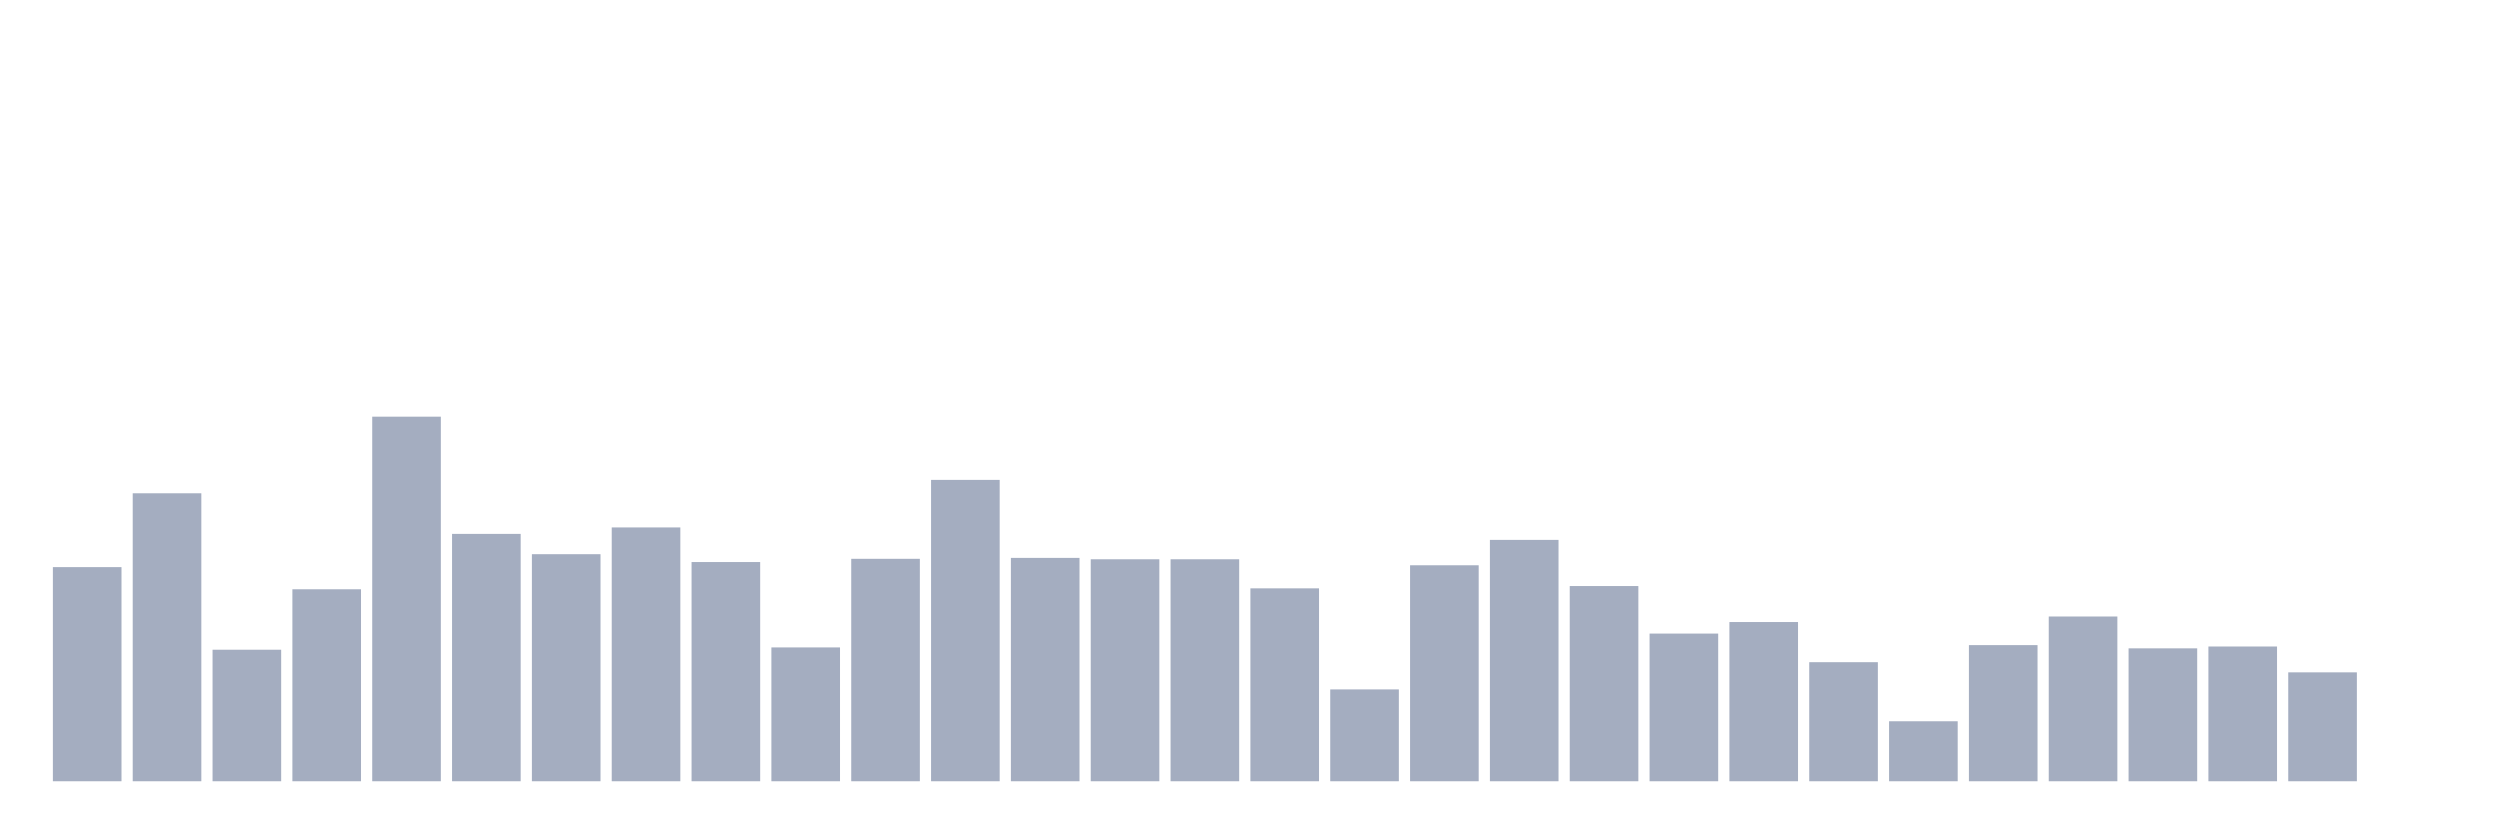 <svg xmlns="http://www.w3.org/2000/svg" viewBox="0 0 480 160"><g transform="translate(10,10)"><rect class="bar" x="0.153" width="13.175" y="98.886" height="41.114" fill="rgb(164,173,192)"></rect><rect class="bar" x="15.482" width="13.175" y="84.709" height="55.291" fill="rgb(164,173,192)"></rect><rect class="bar" x="30.81" width="13.175" y="114.747" height="25.253" fill="rgb(164,173,192)"></rect><rect class="bar" x="46.138" width="13.175" y="103.139" height="36.861" fill="rgb(164,173,192)"></rect><rect class="bar" x="61.466" width="13.175" y="70" height="70" fill="rgb(164,173,192)"></rect><rect class="bar" x="76.794" width="13.175" y="92.506" height="47.494" fill="rgb(164,173,192)"></rect><rect class="bar" x="92.123" width="13.175" y="96.405" height="43.595" fill="rgb(164,173,192)"></rect><rect class="bar" x="107.451" width="13.175" y="91.266" height="48.734" fill="rgb(164,173,192)"></rect><rect class="bar" x="122.779" width="13.175" y="97.911" height="42.089" fill="rgb(164,173,192)"></rect><rect class="bar" x="138.107" width="13.175" y="114.304" height="25.696" fill="rgb(164,173,192)"></rect><rect class="bar" x="153.436" width="13.175" y="97.291" height="42.709" fill="rgb(164,173,192)"></rect><rect class="bar" x="168.764" width="13.175" y="82.139" height="57.861" fill="rgb(164,173,192)"></rect><rect class="bar" x="184.092" width="13.175" y="97.114" height="42.886" fill="rgb(164,173,192)"></rect><rect class="bar" x="199.42" width="13.175" y="97.38" height="42.62" fill="rgb(164,173,192)"></rect><rect class="bar" x="214.748" width="13.175" y="97.38" height="42.62" fill="rgb(164,173,192)"></rect><rect class="bar" x="230.077" width="13.175" y="102.962" height="37.038" fill="rgb(164,173,192)"></rect><rect class="bar" x="245.405" width="13.175" y="122.367" height="17.633" fill="rgb(164,173,192)"></rect><rect class="bar" x="260.733" width="13.175" y="98.532" height="41.468" fill="rgb(164,173,192)"></rect><rect class="bar" x="276.061" width="13.175" y="93.658" height="46.342" fill="rgb(164,173,192)"></rect><rect class="bar" x="291.39" width="13.175" y="102.519" height="37.481" fill="rgb(164,173,192)"></rect><rect class="bar" x="306.718" width="13.175" y="111.646" height="28.354" fill="rgb(164,173,192)"></rect><rect class="bar" x="322.046" width="13.175" y="109.43" height="30.57" fill="rgb(164,173,192)"></rect><rect class="bar" x="337.374" width="13.175" y="117.139" height="22.861" fill="rgb(164,173,192)"></rect><rect class="bar" x="352.702" width="13.175" y="128.481" height="11.519" fill="rgb(164,173,192)"></rect><rect class="bar" x="368.031" width="13.175" y="113.861" height="26.139" fill="rgb(164,173,192)"></rect><rect class="bar" x="383.359" width="13.175" y="108.367" height="31.633" fill="rgb(164,173,192)"></rect><rect class="bar" x="398.687" width="13.175" y="114.481" height="25.519" fill="rgb(164,173,192)"></rect><rect class="bar" x="414.015" width="13.175" y="114.127" height="25.873" fill="rgb(164,173,192)"></rect><rect class="bar" x="429.344" width="13.175" y="119.089" height="20.911" fill="rgb(164,173,192)"></rect><rect class="bar" x="444.672" width="13.175" y="140" height="0" fill="rgb(164,173,192)"></rect></g></svg>